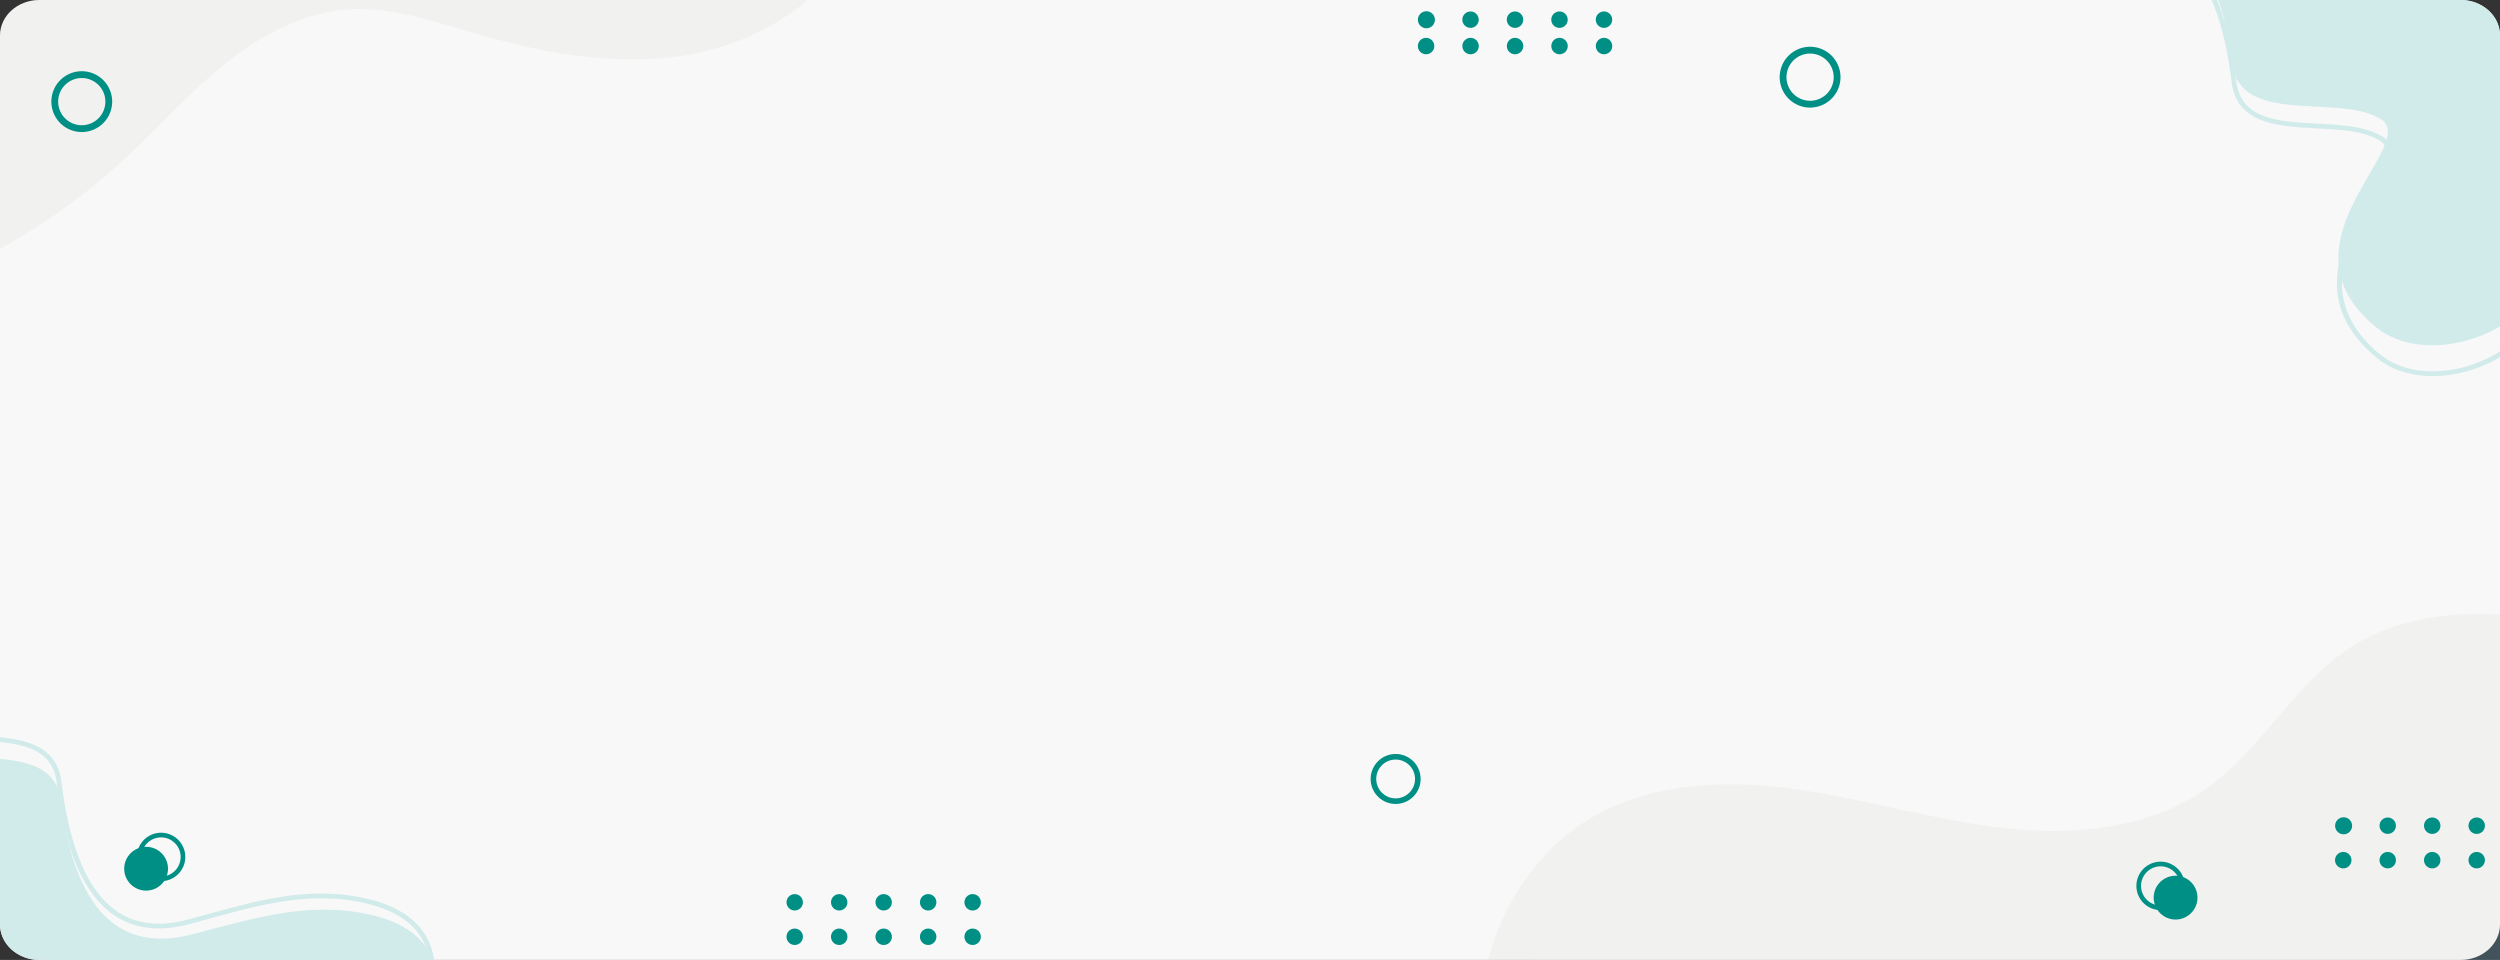 <svg xmlns="http://www.w3.org/2000/svg" xmlns:xlink="http://www.w3.org/1999/xlink" width="1236.999" height="474.966" viewBox="0 0 1236.999 474.966">
  <rect x="0" y="0" width="1236.999" height="474.966" fill="#333333" stroke="none"/>
  <defs>
    <linearGradient id="linear-gradient" y1="0.5" x2="1" y2="0.5" gradientUnits="objectBoundingBox">
      <stop offset="0.25" stop-color="#00bcd4" stop-opacity="0.102"/>
      <stop offset="1" stop-color="#81d4fa" stop-opacity="0.2"/>
    </linearGradient>
    <clipPath id="clip-path">
      <path id="Trazado_100503" data-name="Trazado 100503" d="M120.545,101.153h1198.04c10.758,0,19.48,7.872,19.48,17.592V558.527c0,9.715-8.722,17.592-19.48,17.592H120.545c-10.758,0-19.48-7.875-19.48-17.592V118.745C101.065,109.025,109.787,101.153,120.545,101.153Z" transform="translate(-101.065 -101.153)" fill="none"/>
    </clipPath>
  </defs>
  <g id="fondo-slider" transform="translate(-101.065 -101.153)">
    <path id="Trazado_100496" data-name="Trazado 100496" d="M1122.691,108.118c31.28-.828,62.944,7.832,89.047,25.066,29.4,19.321,51.505,48.021,77.164,72.406,0,.187.187.187.374.375a181.586,181.586,0,0,0,85.218,45.019l14.539,3.515V576.553H911.649l1.059-3.321c20.421-54.591,74.889-99.732,86.454-158.866,11.613-59.087-21.725-118.738-15.919-178.576,4.869-50.083,38.956-95.665,84.842-115.735A145.963,145.963,0,0,1,1122.691,108.118Z" transform="translate(-50.969 -0.435)" fill-rule="evenodd" fill="url(#linear-gradient)"/>
    <path id="Trazado_100497" data-name="Trazado 100497" d="M120.545,101.153h1198.04c10.758,0,19.48,7.872,19.48,17.592V558.527c0,9.715-8.722,17.592-19.48,17.592H120.545c-10.758,0-19.48-7.875-19.48-17.592V118.745C101.065,109.025,109.787,101.153,120.545,101.153Z" fill="#f8f8f8"/>
    <g id="Grupo_53796" data-name="Grupo 53796" transform="translate(101.065 101.153)">
      <g id="Grupo_53795" data-name="Grupo 53795" clip-path="url(#clip-path)">
        <g id="Grupo_90316" data-name="Grupo 90316" transform="translate(-37.485 -91.941)">
          <g id="Grupo_90281" data-name="Grupo 90281" transform="translate(0 0)">
            <g id="Grupo_90278" data-name="Grupo 90278" transform="translate(-81.118 333.372)">
              <path id="Trazado_149624" data-name="Trazado 149624" d="M-25.574,240.835C-8.139,218.7,30.188,210.869,50.3,226.775c54.213,42.88-25.348,93.222,0,104.406,21.123,11.188,67.59-3.728,71.815,26.1,4.228,33.557,16.9,78.3,63.371,67.12,29.571-7.461,55.135-16.08,84.487-11.19,54.377,9.059,34.924,51.595,33.31,53.139H-25.574Z" transform="translate(26.515 -203.134)" fill="#d1ebea"/>
              <g id="Grupo_90277" data-name="Grupo 90277">
                <path id="Trazado_149625" data-name="Trazado 149625" d="M307.536,446.47a35.761,35.761,0,0,0-1.591-10.79c-4.322-13.677-16.825-22.407-37.16-25.943-25.588-4.447-48.644,1.859-73.054,8.538-3.762,1.029-7.578,2.073-11.461,3.1-13.475,3.384-24.974,1.9-34.163-4.419-14.2-9.765-23.414-31.376-27.38-64.233-2.785-20.524-22.909-21.6-42.371-22.642-10.881-.582-22.131-1.184-29.64-5.335-2.26-1.044-3.6-2.38-4.166-4.125C44.9,315.56,49.622,307.1,55.093,297.3c12.469-22.337,29.548-52.925-4.2-80.779-8.641-7.132-20.943-10.173-34.639-8.559-17.1,2.011-32.985,10.739-42.5,23.349l1.882,1.422c9-11.926,24.669-20.52,40.893-22.43,13.05-1.536,24.721,1.319,32.862,8.038,32.227,26.6,15.7,56.2,3.64,77.809-5.976,10.7-10.7,19.155-8.727,25.2a9.307,9.307,0,0,0,5.344,5.5c7.905,4.373,19.431,4.99,30.577,5.586,19.355,1.035,37.639,2.013,40.159,20.586,4.105,34.014,13.391,55.568,28.383,65.875,9.772,6.718,21.913,8.32,36.086,4.761,3.9-1.028,7.727-2.073,11.5-3.105,24.15-6.606,46.958-12.846,72.027-8.488,18.541,3.224,30.234,10.863,34.754,22.711,5.4,14.143-1.5,29.469-2.3,30.473l1.7,1.63C303.453,465.963,307.536,457.056,307.536,446.47Z" transform="translate(26.243 -207.541)" fill="#d1ebea"/>
              </g>
            </g>
            <g id="Grupo_90280" data-name="Grupo 90280" transform="translate(956.205 14.814)">
              <path id="Trazado_149626" data-name="Trazado 149626" d="M819.309,203.788c-17.434,22.138-55.762,29.967-75.872,14.06-54.215-42.88,25.346-93.22,0-104.406-21.125-11.188-67.591,3.728-71.816-26.1-4.228-33.557-16.9-78.3-63.371-67.119-29.571,7.46-55.134,16.078-84.487,11.188-54.377-9.057-34.923-51.595-33.31-53.137H819.309Z" transform="translate(-485.765 21.728)" fill="#d1ebea"/>
              <g id="Grupo_90279" data-name="Grupo 90279" transform="translate(0.706 3.882)">
                <path id="Trazado_149627" data-name="Trazado 149627" d="M486.267,1.438a35.753,35.753,0,0,0,1.591,10.79c4.322,13.679,16.825,22.407,37.16,25.943,25.588,4.449,48.645-1.859,73.054-8.537,3.764-1.029,7.578-2.073,11.461-3.1,13.475-3.384,24.974-1.9,34.163,4.419,14.2,9.765,23.414,31.374,27.38,64.233,2.785,20.522,22.909,21.6,42.371,22.641,10.881.582,22.131,1.186,29.64,5.335,2.26,1.045,3.6,2.381,4.166,4.125,1.647,5.057-3.073,13.517-8.544,23.316-12.469,22.337-29.548,52.926,4.2,80.779,8.641,7.133,20.943,10.173,34.64,8.561,17.1-2.013,32.983-10.741,42.5-23.351l-1.883-1.42c-9,11.925-24.669,20.52-40.893,22.428-13.05,1.537-24.721-1.318-32.861-8.036-32.228-26.6-15.706-56.2-3.641-77.809,5.976-10.706,10.7-19.157,8.727-25.2a9.3,9.3,0,0,0-5.343-5.5c-7.907-4.373-19.433-4.99-30.578-5.588-19.355-1.035-37.637-2.013-40.159-20.586-4.105-34.014-13.39-55.568-28.383-65.875-9.772-6.718-21.913-8.319-36.086-4.759-3.9,1.027-7.727,2.073-11.5,3.105C573.3,33.965,550.493,40.2,525.423,35.847c-18.541-3.224-30.234-10.865-34.754-22.712-5.4-14.142,1.5-29.467,2.3-30.472l-1.7-1.631C490.35-18.054,486.267-9.147,486.267,1.438Z" transform="translate(-486.267 18.968)" fill="#d1ebea"/>
              </g>
            </g>
            <path id="Trazado_149628" data-name="Trazado 149628" d="M869.746,276.7c-40.08-5.643-83.982-10.538-118.317,10.894-28.7,17.918-44.861,51-72.457,70.581-28.39,20.146-65.6,23.548-100.191,19.665s-68.155-14.275-102.622-19.151-71.477-3.695-101.5,13.929c-35.183,20.655-55.36,62.122-55.72,102.918h550.8Z" transform="translate(450.381 123.859)" fill="#bdc2b5" opacity="0.128"/>
            <path id="Trazado_149629" data-name="Trazado 149629" d="M-47.53,248.536A309.7,309.7,0,0,0,116.178,171.3c17.174-15.669,32.57-33.284,50.575-47.994s39.371-26.633,62.567-28.2c20.749-1.4,41.025,5.512,60.988,11.341,33.394,9.751,68.448,16.713,102.884,11.779S461.581,94.751,477.844,64,487.83-9.86,459.112-29.5H-47.53Z" transform="translate(-19.47 1.495)" fill="#bdc2b5" opacity="0.128"/>
          </g>
          <g id="Grupo_90315" data-name="Grupo 90315" transform="translate(115.896 98.501)">
            <g id="Grupo_90294" data-name="Grupo 90294" transform="translate(310.752 435.84)">
              <g id="Grupo_90287" data-name="Grupo 90287" transform="translate(0 0)">
                <g id="Grupo_90282" data-name="Grupo 90282" transform="translate(0 0)">
                  <circle id="Elipse_4231" data-name="Elipse 4231" cx="4.059" cy="4.059" r="4.059" fill="#008f85"/>
                </g>
                <g id="Grupo_90283" data-name="Grupo 90283" transform="translate(22.011 0)">
                  <circle id="Elipse_4232" data-name="Elipse 4232" cx="4.059" cy="4.059" r="4.059" fill="#008f85"/>
                </g>
                <g id="Grupo_90284" data-name="Grupo 90284" transform="translate(44.022 0)">
                  <circle id="Elipse_4233" data-name="Elipse 4233" cx="4.059" cy="4.059" r="4.059" fill="#008f85"/>
                </g>
                <g id="Grupo_90285" data-name="Grupo 90285" transform="translate(66.033)">
                  <path id="Trazado_149630" data-name="Trazado 149630" d="M335.071,345.442a4.059,4.059,0,1,1-4.059-4.059A4.06,4.06,0,0,1,335.071,345.442Z" transform="translate(-326.953 -341.383)" fill="#008f85"/>
                </g>
                <g id="Grupo_90286" data-name="Grupo 90286" transform="translate(88.044)">
                  <path id="Trazado_149631" data-name="Trazado 149631" d="M350.722,345.442a4.06,4.06,0,1,1-4.06-4.059A4.061,4.061,0,0,1,350.722,345.442Z" transform="translate(-342.603 -341.383)" fill="#008f85"/>
                </g>
              </g>
              <g id="Grupo_90293" data-name="Grupo 90293" transform="translate(0 17.056)">
                <g id="Grupo_90288" data-name="Grupo 90288">
                  <path id="Trazado_149632" data-name="Trazado 149632" d="M288.12,357.57a4.059,4.059,0,1,1-4.059-4.06A4.059,4.059,0,0,1,288.12,357.57Z" transform="translate(-280.002 -353.51)" fill="#008f85"/>
                </g>
                <g id="Grupo_90289" data-name="Grupo 90289" transform="translate(22.01)">
                  <path id="Trazado_149633" data-name="Trazado 149633" d="M303.771,357.57a4.06,4.06,0,1,1-4.06-4.06A4.06,4.06,0,0,1,303.771,357.57Z" transform="translate(-295.652 -353.51)" fill="#008f85"/>
                </g>
                <g id="Grupo_90290" data-name="Grupo 90290" transform="translate(44.021)">
                  <path id="Trazado_149634" data-name="Trazado 149634" d="M319.421,357.57a4.06,4.06,0,1,1-4.059-4.06A4.059,4.059,0,0,1,319.421,357.57Z" transform="translate(-311.302 -353.51)" fill="#008f85"/>
                </g>
                <g id="Grupo_90291" data-name="Grupo 90291" transform="translate(66.033)">
                  <path id="Trazado_149635" data-name="Trazado 149635" d="M335.071,357.57a4.059,4.059,0,1,1-4.059-4.06A4.059,4.059,0,0,1,335.071,357.57Z" transform="translate(-326.953 -353.51)" fill="#008f85"/>
                </g>
                <g id="Grupo_90292" data-name="Grupo 90292" transform="translate(88.043)">
                  <path id="Trazado_149636" data-name="Trazado 149636" d="M350.722,357.57a4.06,4.06,0,1,1-4.06-4.06A4.06,4.06,0,0,1,350.722,357.57Z" transform="translate(-342.603 -353.51)" fill="#008f85"/>
                </g>
              </g>
            </g>
            <g id="Grupo_90307" data-name="Grupo 90307" transform="translate(463.156 0)">
              <g id="Grupo_90300" data-name="Grupo 90300" transform="translate(159.999 -1)">
                <g id="Grupo_90295" data-name="Grupo 90295">
                  <circle id="Elipse_4234" data-name="Elipse 4234" cx="4.217" cy="4.217" r="4.217" fill="#008f85"/>
                </g>
                <g id="Grupo_90296" data-name="Grupo 90296" transform="translate(21.992 0.114)">
                  <circle id="Elipse_4235" data-name="Elipse 4235" cx="4.059" cy="4.059" r="4.059" fill="#008f85"/>
                </g>
                <g id="Grupo_90297" data-name="Grupo 90297" transform="translate(44.002 0.114)">
                  <path id="Trazado_149637" data-name="Trazado 149637" d="M403.609,24.692a4.059,4.059,0,1,1-4.059-4.059A4.059,4.059,0,0,1,403.609,24.692Z" transform="translate(-395.491 -20.633)" fill="#008f85"/>
                </g>
                <g id="Grupo_90298" data-name="Grupo 90298" transform="translate(66.013 0.114)">
                  <path id="Trazado_149638" data-name="Trazado 149638" d="M419.26,24.692a4.06,4.06,0,1,1-4.06-4.059A4.059,4.059,0,0,1,419.26,24.692Z" transform="translate(-411.141 -20.633)" fill="#008f85"/>
                </g>
                <g id="Grupo_90299" data-name="Grupo 90299" transform="translate(88.025 0.114)">
                  <path id="Trazado_149639" data-name="Trazado 149639" d="M434.91,24.692a4.059,4.059,0,1,1-4.059-4.059A4.059,4.059,0,0,1,434.91,24.692Z" transform="translate(-426.792 -20.633)" fill="#008f85"/>
                </g>
              </g>
              <g id="Grupo_90306" data-name="Grupo 90306" transform="translate(0 17.17)">
                <g id="Grupo_90301" data-name="Grupo 90301">
                  <path id="Trazado_149640" data-name="Trazado 149640" d="M372.309,36.819a4.06,4.06,0,1,1-4.059-4.059A4.06,4.06,0,0,1,372.309,36.819Z" transform="translate(-204.19 -37.76)" fill="#008f85"/>
                </g>
                <g id="Grupo_90302" data-name="Grupo 90302" transform="translate(22.012)">
                  <path id="Trazado_149641" data-name="Trazado 149641" d="M387.959,36.819A4.059,4.059,0,1,1,383.9,32.76,4.06,4.06,0,0,1,387.959,36.819Z" transform="translate(-219.841 -37.76)" fill="#008f85"/>
                </g>
                <g id="Grupo_90303" data-name="Grupo 90303" transform="translate(44.022)">
                  <path id="Trazado_149642" data-name="Trazado 149642" d="M403.609,36.819a4.059,4.059,0,1,1-4.059-4.059A4.06,4.06,0,0,1,403.609,36.819Z" transform="translate(-235.491 -37.76)" fill="#008f85"/>
                </g>
                <g id="Grupo_90304" data-name="Grupo 90304" transform="translate(66.033)">
                  <path id="Trazado_149643" data-name="Trazado 149643" d="M419.26,36.819a4.06,4.06,0,1,1-4.06-4.059A4.06,4.06,0,0,1,419.26,36.819Z" transform="translate(-251.141 -37.76)" fill="#008f85"/>
                </g>
                <g id="Grupo_90305" data-name="Grupo 90305" transform="translate(88.045)">
                  <path id="Trazado_149644" data-name="Trazado 149644" d="M434.91,36.819a4.059,4.059,0,1,1-4.059-4.059A4.06,4.06,0,0,1,434.91,36.819Z" transform="translate(-266.792 -37.76)" fill="#008f85"/>
                </g>
              </g>
            </g>
            <g id="Grupo_90800" data-name="Grupo 90800" transform="translate(1076.97 397.822)">
              <g id="Grupo_90300-2" data-name="Grupo 90300" transform="translate(0.02 0)">
                <g id="Grupo_90295-2" data-name="Grupo 90295">
                  <circle id="Elipse_4234-2" data-name="Elipse 4234" cx="4.217" cy="4.217" r="4.217" fill="#008f85"/>
                </g>
                <g id="Grupo_90296-2" data-name="Grupo 90296" transform="translate(21.992 0.114)">
                  <circle id="Elipse_4235-2" data-name="Elipse 4235" cx="4.059" cy="4.059" r="4.059" fill="#008f85"/>
                </g>
                <g id="Grupo_90297-2" data-name="Grupo 90297" transform="translate(44.002 0.114)">
                  <path id="Trazado_149637-2" data-name="Trazado 149637" d="M403.609,24.692a4.059,4.059,0,1,1-4.059-4.059A4.059,4.059,0,0,1,403.609,24.692Z" transform="translate(-395.491 -20.633)" fill="#008f85"/>
                </g>
                <g id="Grupo_90298-2" data-name="Grupo 90298" transform="translate(66.013 0.114)">
                  <path id="Trazado_149638-2" data-name="Trazado 149638" d="M419.26,24.692a4.06,4.06,0,1,1-4.06-4.059A4.059,4.059,0,0,1,419.26,24.692Z" transform="translate(-411.141 -20.633)" fill="#008f85"/>
                </g>
                <g id="Grupo_90299-2" data-name="Grupo 90299" transform="translate(88.025 0.114)">
                  <path id="Trazado_149639-2" data-name="Trazado 149639" d="M434.91,24.692a4.059,4.059,0,1,1-4.059-4.059A4.059,4.059,0,0,1,434.91,24.692Z" transform="translate(-426.792 -20.633)" fill="#008f85"/>
                </g>
              </g>
              <g id="Grupo_90306-2" data-name="Grupo 90306" transform="translate(0 17.17)">
                <g id="Grupo_90301-2" data-name="Grupo 90301">
                  <path id="Trazado_149640-2" data-name="Trazado 149640" d="M372.309,36.819a4.06,4.06,0,1,1-4.059-4.059A4.06,4.06,0,0,1,372.309,36.819Z" transform="translate(-364.19 -32.76)" fill="#008f85"/>
                </g>
                <g id="Grupo_90302-2" data-name="Grupo 90302" transform="translate(22.012)">
                  <path id="Trazado_149641-2" data-name="Trazado 149641" d="M387.959,36.819A4.059,4.059,0,1,1,383.9,32.76,4.06,4.06,0,0,1,387.959,36.819Z" transform="translate(-379.841 -32.76)" fill="#008f85"/>
                </g>
                <g id="Grupo_90303-2" data-name="Grupo 90303" transform="translate(44.022)">
                  <path id="Trazado_149642-2" data-name="Trazado 149642" d="M403.609,36.819a4.059,4.059,0,1,1-4.059-4.059A4.06,4.06,0,0,1,403.609,36.819Z" transform="translate(-395.491 -32.76)" fill="#008f85"/>
                </g>
                <g id="Grupo_90304-2" data-name="Grupo 90304" transform="translate(66.033)">
                  <path id="Trazado_149643-2" data-name="Trazado 149643" d="M419.26,36.819a4.06,4.06,0,1,1-4.06-4.059A4.06,4.06,0,0,1,419.26,36.819Z" transform="translate(-411.141 -32.76)" fill="#008f85"/>
                </g>
                <g id="Grupo_90305-2" data-name="Grupo 90305" transform="translate(88.045)">
                  <path id="Trazado_149644-2" data-name="Trazado 149644" d="M434.91,36.819a4.059,4.059,0,1,1-4.059-4.059A4.06,4.06,0,0,1,434.91,36.819Z" transform="translate(-426.792 -32.76)" fill="#008f85"/>
                </g>
              </g>
            </g>
            <g id="Grupo_90308" data-name="Grupo 90308" transform="translate(-53 28.679)">
              <path id="Trazado_149645" data-name="Trazado 149645" d="M49.922,111.906A15.047,15.047,0,1,1,64.97,96.858,15.064,15.064,0,0,1,49.922,111.906Zm0-26.725A11.678,11.678,0,1,0,61.6,96.858,11.692,11.692,0,0,0,49.922,85.181Z" transform="translate(-34.875 -81.811)" fill="#008f85"/>
            </g>
            <g id="Grupo_90309" data-name="Grupo 90309" transform="translate(802.171 16.577)">
              <path id="Trazado_149646" data-name="Trazado 149646" d="M628.949,330.959a15.047,15.047,0,1,1,15.046-15.047A15.065,15.065,0,0,1,628.949,330.959Zm0-26.725a11.678,11.678,0,1,0,11.678,11.677A11.692,11.692,0,0,0,628.949,304.234Z" transform="translate(-613.9 -300.864)" fill="#008f85"/>
            </g>
            <g id="Grupo_90310" data-name="Grupo 90310" transform="translate(599.786 366.509)">
              <path id="Trazado_149647" data-name="Trazado 149647" d="M315.852,303.111a12.363,12.363,0,1,1,12.362-12.364A12.377,12.377,0,0,1,315.852,303.111Zm0-21.958a9.595,9.595,0,1,0,9.595,9.595A9.607,9.607,0,0,0,315.852,281.153Z" transform="translate(-303.49 -278.385)" fill="#008f85"/>
            </g>
            <g id="Grupo_90312" data-name="Grupo 90312" transform="translate(-16.948 405.479)">
              <path id="Trazado_149648" data-name="Trazado 149648" d="M116.3,348.611a10.831,10.831,0,1,0-7.818-13.171A10.83,10.83,0,0,0,116.3,348.611Z" transform="translate(-108.147 -320.318)" fill="#008f85"/>
              <g id="Grupo_90311" data-name="Grupo 90311" transform="translate(6.255)">
                <path id="Trazado_149649" data-name="Trazado 149649" d="M121.619,345.928a11.984,11.984,0,1,1,14.573-8.649A12,12,0,0,1,121.619,345.928Zm.57-2.235a9.678,9.678,0,1,0-6.986-11.769A9.688,9.688,0,0,0,122.188,343.693Z" transform="translate(-112.595 -322.331)" fill="#008f85"/>
              </g>
            </g>
            <g id="Grupo_90314" data-name="Grupo 90314" transform="translate(978.674 419.795)">
              <path id="Trazado_149650" data-name="Trazado 149650" d="M325.262,117.151a10.831,10.831,0,1,1,7.818-13.173A10.831,10.831,0,0,1,325.262,117.151Z" transform="translate(-303.193 -88.858)" fill="#008f85"/>
              <g id="Grupo_90313" data-name="Grupo 90313">
                <path id="Trazado_149651" data-name="Trazado 149651" d="M306.04,105.817a11.984,11.984,0,1,1,14.575,8.651A12,12,0,0,1,306.04,105.817Zm20.989-5.354a9.678,9.678,0,1,0-6.986,11.77A9.689,9.689,0,0,0,327.029,100.463Z" transform="translate(-305.667 -90.87)" fill="#008f85"/>
              </g>
            </g>
          </g>
        </g>
      </g>
    </g>
  </g>
</svg>

